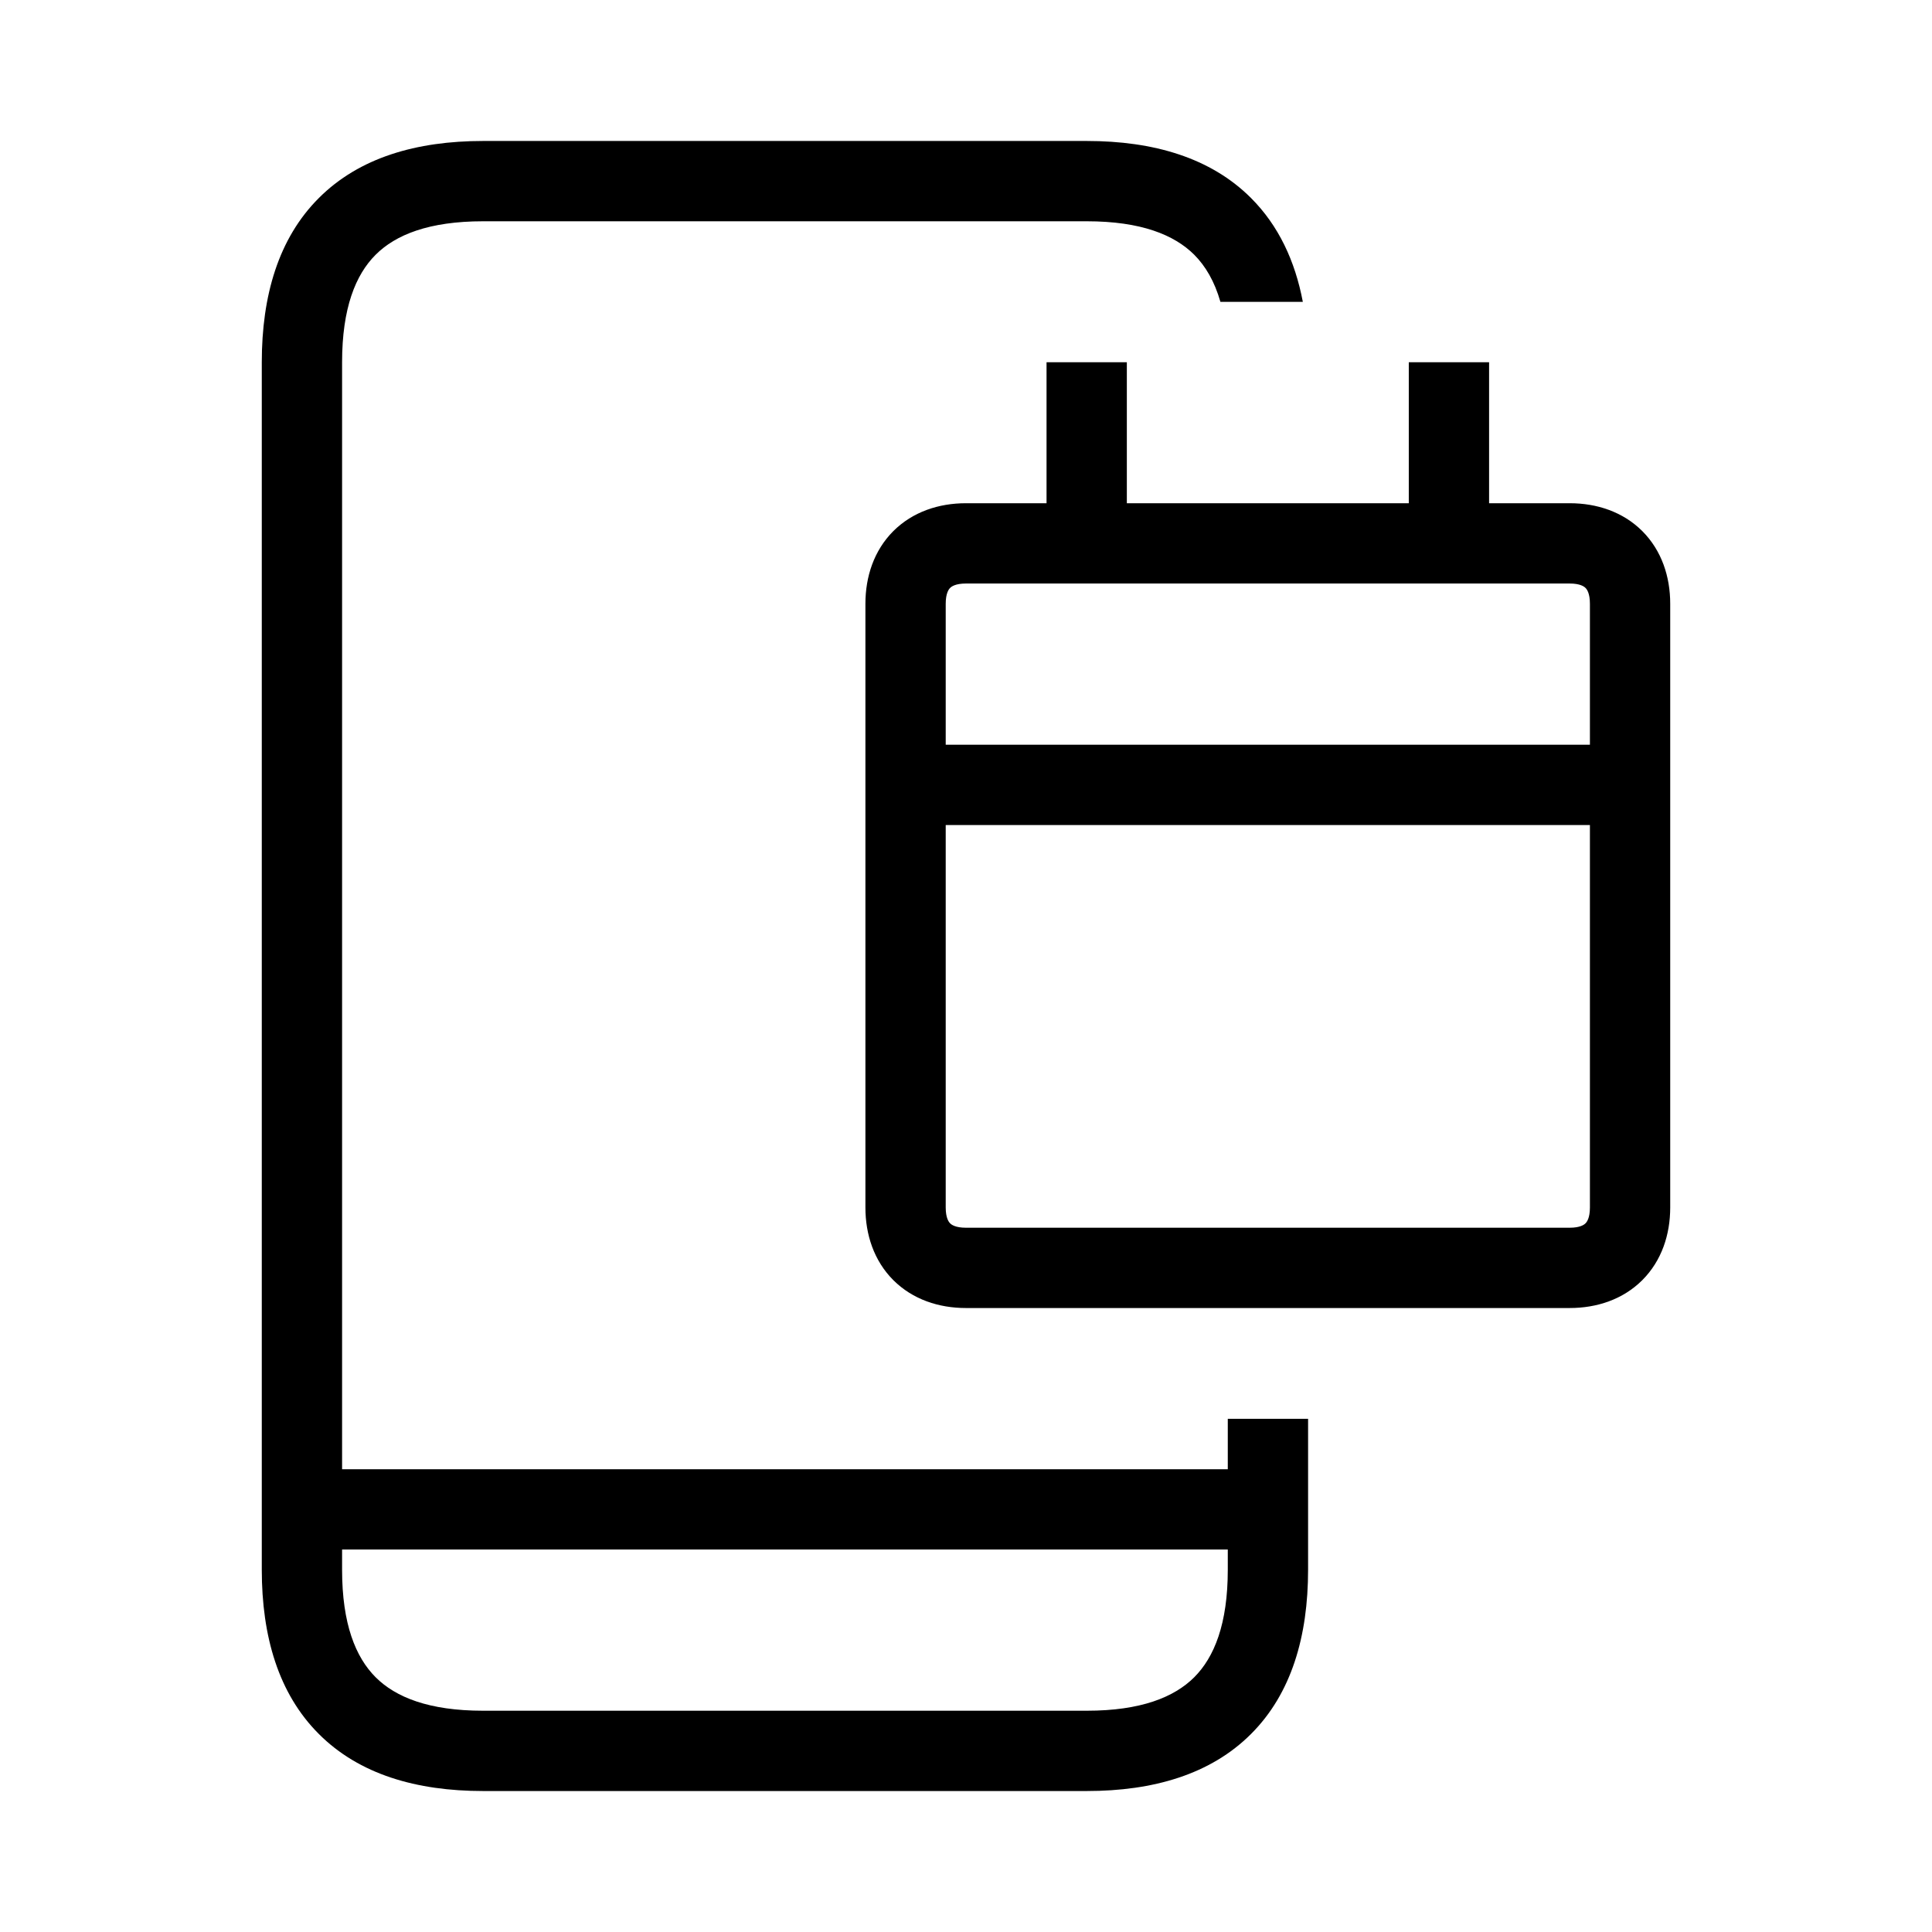 <svg width="48" height="48" viewBox="0 0 32 32" xmlns="http://www.w3.org/2000/svg"><path d="M19.781 4.22C19.965 4.405 20.116 4.657 20.214 5H21.579C21.451 4.323 21.177 3.736 20.721 3.28C20.052 2.611 19.103 2.335 18.001 2.335H8.001C6.898 2.335 5.949 2.611 5.281 3.28C4.612 3.948 4.336 4.897 4.336 6V26C4.336 27.102 4.612 28.052 5.281 28.72C5.949 29.389 6.898 29.665 8.001 29.665H18.001C19.103 29.665 20.052 29.389 20.721 28.72C21.39 28.052 21.666 27.102 21.666 26V23.5H20.336V24.335H5.666V6C5.666 5.102 5.89 4.551 6.221 4.22C6.552 3.889 7.103 3.665 8.001 3.665H18.001C18.898 3.665 19.449 3.889 19.781 4.22ZM5.666 25.665H20.336V26C20.336 26.898 20.112 27.448 19.781 27.78C19.449 28.111 18.898 28.335 18.001 28.335H8.001C7.103 28.335 6.552 28.111 6.221 27.78C5.89 27.448 5.666 26.898 5.666 26V25.665Z" fill="#000000" class="bmwfcol"/><path d="M18.664 8.335V6H17.334V8.335H15.999C15.552 8.335 15.119 8.475 14.796 8.797C14.474 9.12 14.334 9.553 14.334 10V20C14.334 20.447 14.474 20.88 14.796 21.203C15.119 21.525 15.552 21.665 15.999 21.665H25.999C26.446 21.665 26.879 21.525 27.202 21.203C27.524 20.88 27.664 20.447 27.664 20V10C27.664 9.553 27.524 9.12 27.202 8.797C26.879 8.475 26.446 8.335 25.999 8.335H24.664V6H23.334V8.335H18.664ZM15.737 9.738C15.759 9.715 15.826 9.665 15.999 9.665H25.999C26.172 9.665 26.239 9.715 26.261 9.738C26.284 9.76 26.334 9.827 26.334 10V12.335H15.664V10C15.664 9.827 15.714 9.76 15.737 9.738ZM15.664 20V13.665H26.334V20C26.334 20.173 26.284 20.24 26.261 20.262C26.239 20.285 26.172 20.335 25.999 20.335H15.999C15.826 20.335 15.759 20.285 15.737 20.262C15.714 20.24 15.664 20.173 15.664 20Z" fill="#000000" class="bmwfcol"/><title>online-appointment-scheduling_lt_48</title></svg>